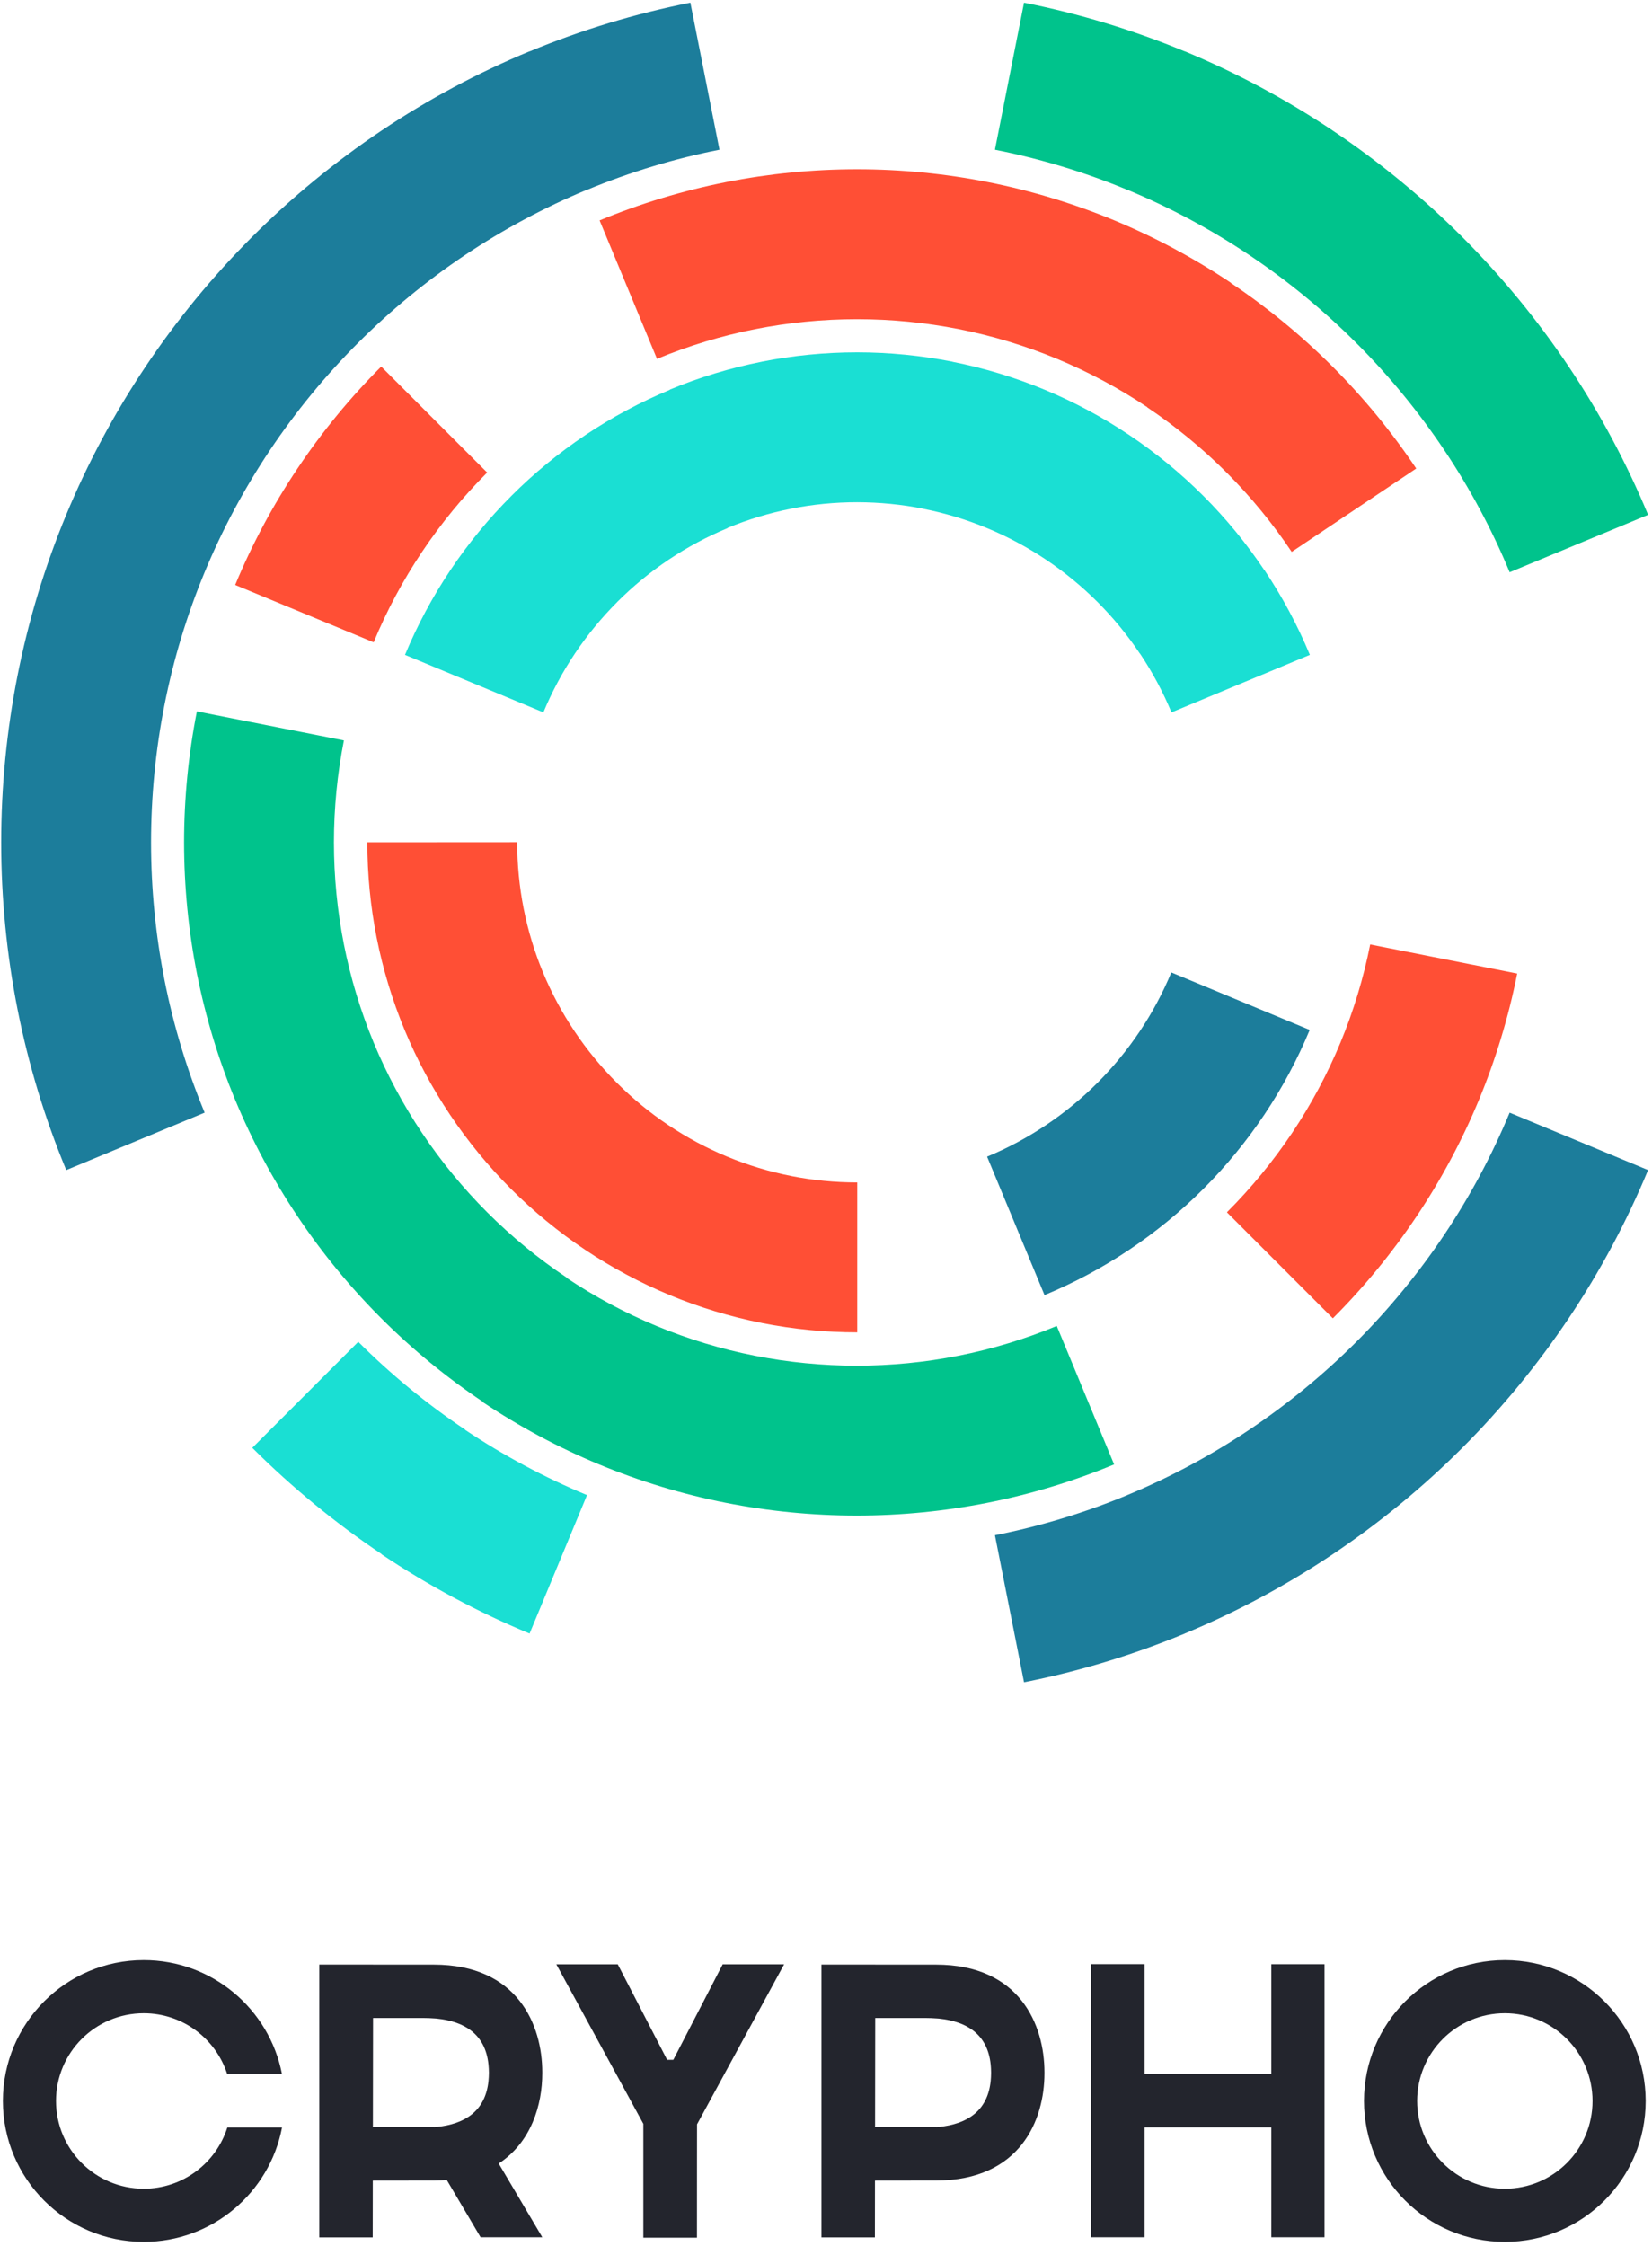<?xml version="1.0" ?>
<svg xmlns="http://www.w3.org/2000/svg" viewBox="0 0 337 458">
	<g id="Page-1" stroke="none" stroke-width="1" fill="none" fill-rule="evenodd">
		<g id="Crypho-Logo-Stacked-—-White-Full-Colour">
			<g id="Group">
				<g transform="translate(0, 399)" id="Shape" fill="#23252d">
					<path d="M306.979,0.748 C291.11,0.748 278.25,13.611 278.25,29.477 C278.25,45.343 291.109,58.204 306.979,58.204 C322.846,58.204 335.708,45.343 335.708,29.477 C335.708,13.611 322.847,0.748 306.979,0.748 Z M306.979,47.367 C297.098,47.367 289.09,39.357 289.09,29.476 C289.09,19.595 297.098,11.583 306.979,11.583 C316.86,11.583 324.868,19.595 324.868,29.476 C324.868,39.357 316.86,47.367 306.979,47.367 Z"/>
					<path d="M29.321,47.367 C19.438,47.367 11.428,39.357 11.428,29.476 C11.428,19.593 19.438,11.583 29.321,11.583 C37.276,11.583 44.016,16.78 46.341,23.96 L57.515,23.96 C54.941,10.733 43.3,0.747 29.322,0.747 C13.457,0.747 0.592,13.61 0.592,29.476 C0.592,45.339 13.457,58.203 29.322,58.203 C43.34,58.203 55.008,48.158 57.533,34.873 L46.379,34.873 C44.091,42.115 37.317,47.367 29.321,47.367 Z"/>
					<path d="M190.923,1.672 L178.558,1.672 L178.558,1.664 L167.576,1.664 L167.576,57.291 L178.474,57.291 L178.49,45.719 L191.015,45.703 C208.128,45.658 213.064,33.369 213.064,23.826 C213.064,23.793 213.062,23.758 213.062,23.721 C213.062,23.686 213.064,23.653 213.064,23.617 C213.063,14.057 208.112,1.672 190.923,1.672 Z M202.095,25.381 C201.464,31.674 197.093,34.184 191.644,34.758 C191.603,34.762 191.568,34.768 191.529,34.772 C191.383,34.786 191.228,34.792 191.084,34.803 C191.059,34.803 191.039,34.809 191.016,34.809 L191.016,34.791 L178.51,34.791 L178.541,12.551 L188.816,12.551 L188.814,12.553 C189.584,12.553 190.339,12.586 191.084,12.641 C191.229,12.653 191.383,12.659 191.529,12.672 C191.568,12.678 191.603,12.682 191.644,12.688 C197.093,13.262 201.464,15.772 202.095,22.063 C202.144,22.59 202.175,23.141 202.177,23.721 C202.175,24.305 202.144,24.854 202.095,25.381 Z"/>
					<polygon points="137.353 21.082 136.093 21.082 126.019 1.605 113.489 1.605 131.237 34.135 131.237 57.352 142.177 57.352 142.183 41.615 142.192 34.236 159.956 1.605 147.427 1.605"/>
					<polygon points="259.339 23.965 233.495 23.965 233.495 1.572 222.552 1.572 222.552 57.262 233.495 57.262 233.495 34.854 259.339 34.854 259.339 57.262 270.194 57.262 270.194 1.584 259.339 1.584"/>
					<path d="M88.483,1.672 L76.118,1.672 L76.118,1.664 L65.136,1.664 L65.136,57.291 L76.032,57.291 L76.05,45.719 L88.573,45.703 C89.466,45.699 90.315,45.656 91.141,45.59 L98.036,57.26 L110.624,57.26 L101.733,42.231 C108.387,37.885 110.624,30.241 110.624,23.827 C110.624,23.794 110.62,23.759 110.62,23.722 C110.62,23.687 110.624,23.654 110.624,23.618 C110.624,14.057 105.671,1.672 88.483,1.672 Z M76.101,12.551 L86.376,12.551 L86.372,12.553 C87.143,12.553 87.899,12.586 88.642,12.641 C88.79,12.653 88.943,12.659 89.089,12.672 C89.126,12.678 89.163,12.682 89.204,12.688 C94.653,13.262 99.02,15.772 99.651,22.063 C99.704,22.59 99.733,23.141 99.739,23.721 C99.733,24.305 99.704,24.854 99.651,25.381 C99.02,31.674 94.653,34.184 89.204,34.758 C89.163,34.762 89.126,34.768 89.089,34.772 C88.943,34.786 88.79,34.792 88.642,34.803 C88.621,34.803 88.597,34.809 88.574,34.809 L88.574,34.791 L76.07,34.791 L76.101,12.551 Z"/>
				</g>
				<g id="Shape">
					<path d="M174.87,271.721 L174.876,271.721 L174.878,241.153 L174.87,241.153 C170.333,241.153 165.782,240.708 161.341,239.829 L161.341,239.825 C156.89,238.944 152.519,237.62 148.345,235.887 L148.341,235.887 C144.152,234.149 140.118,231.991 136.357,229.472 L136.355,229.47 C132.584,226.947 129.041,224.038 125.83,220.827 C122.623,217.62 119.717,214.081 117.191,210.309 L117.189,210.307 C114.669,206.543 112.507,202.51 110.765,198.317 C109.036,194.143 107.712,189.772 106.829,185.327 C105.95,180.886 105.503,176.323 105.501,171.766 L74.933,171.784 C74.935,178.323 75.578,184.876 76.841,191.263 L76.845,191.269 C78.118,197.689 80.033,204.001 82.533,210.035 L82.537,210.049 C85.045,216.084 88.158,221.895 91.789,227.319 C95.424,232.745 99.603,237.837 104.219,242.448 L104.223,242.456 C108.842,247.067 113.932,251.247 119.352,254.874 L119.352,254.874 C124.778,258.507 130.59,261.618 136.633,264.124 L136.633,264.124 C142.666,266.626 148.983,268.54 155.408,269.812 L155.408,269.818 C161.796,271.08 168.345,271.721 174.87,271.721 Z" fill="#FF4F35"/>
					<path d="M201.376,107.712 C205.575,109.454 209.605,111.612 213.358,114.128 L213.362,114.13 C217.137,116.659 220.68,119.569 223.889,122.776 C227.092,125.979 229.998,129.52 232.532,133.303 L232.552,133.295 C235.075,137.059 237.234,141.094 238.976,145.285 L267.205,133.556 C264.699,127.519 261.584,121.706 257.949,116.283 L257.931,116.295 C254.294,110.859 250.113,105.768 245.505,101.16 C240.894,96.549 235.802,92.365 230.372,88.73 L230.372,88.73 L230.37,88.728 C224.952,85.097 219.136,81.984 213.087,79.474 L213.081,79.472 C207.036,76.966 200.72,75.052 194.302,73.783 L194.306,73.765 C187.921,72.503 181.372,71.861 174.831,71.855 L174.831,71.857 C168.317,71.859 161.782,72.5 155.409,73.761 L155.409,73.767 C148.987,75.037 142.671,76.951 136.636,79.455 L136.654,79.496 C130.625,81.998 124.828,85.105 119.422,88.728 L119.422,88.728 C113.983,92.369 108.887,96.556 104.279,101.171 L104.283,101.173 C99.679,105.778 95.504,110.862 91.873,116.282 L91.873,116.284 C88.242,121.708 85.127,127.52 82.619,133.555 L110.848,145.284 C112.59,141.093 114.75,137.057 117.272,133.292 C119.803,129.515 122.711,125.976 125.917,122.771 L125.913,122.767 C129.11,119.566 132.647,116.66 136.429,114.13 L136.437,114.124 C140.193,111.606 144.222,109.448 148.416,107.71 L148.4,107.671 C152.562,105.948 156.918,104.63 161.349,103.753 L161.347,103.747 C165.785,102.87 170.308,102.421 174.87,102.425 C179.411,102.433 183.954,102.878 188.372,103.753 L188.372,103.771 C192.813,104.652 197.188,105.976 201.376,107.712 Z" fill="#1ADFD3"/>
					<path d="M257.915,227.326 L257.917,227.324 C261.552,221.894 264.669,216.08 267.173,210.045 L238.941,198.324 C237.203,202.512 235.041,206.547 232.517,210.314 C229.992,214.085 227.081,217.626 223.876,220.834 C220.667,224.039 217.126,226.945 213.351,229.473 L213.343,229.475 C209.585,231.993 205.554,234.151 201.361,235.892 L213.076,264.126 C219.119,261.62 224.933,258.507 230.355,254.874 C235.783,251.243 240.873,247.065 245.484,242.458 L245.492,242.45 C250.103,237.836 254.282,232.748 257.915,227.326 Z" fill="#1C7D9B"/>
					<path d="M294.626,251.812 L294.626,251.814 C289.382,259.648 283.347,266.996 276.694,273.652 L276.694,273.652 C270.036,280.304 262.688,286.338 254.854,291.582 L254.854,291.582 C247.018,296.826 238.641,301.311 229.956,304.91 L229.958,304.918 C221.284,308.516 212.2,311.268 202.96,313.096 L208.896,343.084 C220.117,340.863 231.148,337.52 241.687,333.148 L241.683,333.14 C252.212,328.775 262.361,323.339 271.855,316.986 L271.855,316.986 C281.343,310.636 290.242,303.33 298.304,295.271 L298.306,295.267 C306.37,287.206 313.677,278.306 320.029,268.818 L320.029,268.818 L320.029,268.818 C326.384,259.324 331.826,249.166 336.195,238.627 L307.957,226.919 C304.353,235.609 299.868,243.984 294.626,251.812 Z" fill="#1C7D9B"/>
					<path d="M94.921,291.584 C87.083,286.338 79.735,280.305 73.081,273.652 L51.468,295.271 C59.515,303.314 68.394,310.605 77.863,316.947 L77.84,316.984 C87.319,323.33 97.479,328.769 108.033,333.15 L119.748,304.916 C111.062,301.311 102.701,296.836 94.898,291.615 L94.921,291.584 Z" fill="#1ADFD3"/>
					<path d="M229.979,38.705 C238.665,42.307 247.036,46.789 254.856,52.025 L254.856,52.027 C262.694,57.273 270.04,63.31 276.694,69.966 L276.698,69.97 C283.346,76.618 289.382,83.964 294.63,91.806 L294.632,91.808 C299.872,99.634 304.357,108.011 307.962,116.708 L336.2,105.001 C331.829,94.454 326.388,84.294 320.034,74.804 L320.034,74.802 C313.679,65.308 306.37,56.409 298.313,48.355 C298.313,48.353 298.311,48.353 298.311,48.353 L298.309,48.351 C290.25,40.289 281.352,32.98 271.866,26.626 L271.809,26.702 L271.866,26.622 C262.374,20.268 252.214,14.831 241.671,10.458 L241.665,10.474 C231.126,6.105 220.101,2.765 208.894,0.548 L202.96,30.534 C212.2,32.362 221.288,35.116 229.974,38.718 L229.979,38.705 Z" fill="#00C38C"/>
					<path d="M33.563,199.9 C31.741,190.689 30.813,181.238 30.811,171.808 C30.813,162.378 31.741,152.931 33.559,143.726 L33.559,143.726 C35.385,134.484 38.137,125.394 41.741,116.71 L41.741,116.708 C45.345,108.013 49.831,99.634 55.071,91.808 L55.071,91.806 C60.317,83.968 66.35,76.62 73.005,69.968 L73.007,69.966 C79.661,63.31 87.011,57.273 94.847,52.027 L94.847,52.027 C102.665,46.795 111.04,42.308 119.745,38.695 L119.755,38.718 C128.439,35.116 137.526,32.363 146.767,30.534 L140.833,0.548 C129.618,2.767 118.585,6.11 108.04,10.484 L108.032,10.461 C97.477,14.84 87.319,20.279 77.839,26.627 L77.839,26.627 C68.349,32.981 59.452,40.289 51.392,48.352 L51.39,48.354 L51.39,48.356 C43.329,56.415 36.019,65.313 29.667,74.803 L29.667,74.805 C23.313,84.295 17.876,94.455 13.501,105.002 C9.13,115.545 5.788,126.58 3.571,137.795 L3.571,137.795 C1.368,148.938 0.247,160.369 0.245,171.775 L0.243,171.775 L0.243,171.808 L0.243,171.841 L0.245,171.841 C0.247,183.247 1.368,194.681 3.575,205.829 C5.788,217.03 9.132,228.065 13.514,238.63 L41.748,226.915 C38.141,218.214 35.385,209.128 33.564,199.905 L33.563,199.9 Z" fill="#1C7D9B"/>
					<path d="M309.499,198.55 L279.511,192.616 C278.157,199.446 276.12,206.177 273.45,212.618 C270.778,219.059 267.452,225.264 263.573,231.064 C259.677,236.878 255.206,242.322 250.284,247.238 L271.893,268.861 C278.221,262.537 283.965,255.543 288.969,248.072 C293.965,240.613 298.244,232.627 301.684,224.335 L301.686,224.329 C305.128,216.029 307.755,207.355 309.499,198.55 Z" fill="#FF4F35"/>
					<path d="M99.378,96.373 L77.765,74.756 C71.423,81.096 65.679,88.092 60.689,95.549 L60.687,95.549 C55.683,103.024 51.408,111.014 47.978,119.299 L76.222,130.994 C78.882,124.564 82.202,118.359 86.089,112.555 L86.091,112.553 C89.976,106.748 94.446,101.304 99.378,96.373 Z" fill="#FF4F35"/>
					<path d="M122.315,44.953 L134.026,73.191 C140.464,70.521 147.194,68.482 154.032,67.13 C160.86,65.782 167.858,65.097 174.835,65.095 C181.817,65.097 188.817,65.783 195.642,67.134 L195.644,67.134 C202.47,68.486 209.203,70.525 215.648,73.195 L215.648,73.195 C222.068,75.861 228.261,79.175 234.052,83.05 L234.032,83.079 C239.833,86.962 245.276,91.434 250.212,96.37 C255.146,101.304 259.616,106.749 263.499,112.552 L288.903,95.552 C283.915,88.095 278.169,81.097 271.827,74.757 C265.497,68.425 258.516,62.689 251.079,57.706 L251.099,57.675 C243.634,52.677 235.648,48.4 227.363,44.96 L227.355,44.958 C219.054,41.519 210.38,38.89 201.578,37.147 C192.816,35.411 183.83,34.53 174.871,34.526 L174.871,34.526 L174.836,34.526 L174.803,34.526 L174.803,34.526 C165.854,34.53 156.873,35.409 148.11,37.139 L148.108,37.141 C139.29,38.884 130.616,41.511 122.315,44.953 Z" fill="#FF4F35"/>
					<path d="M215.573,270.42 C209.124,273.092 202.393,275.131 195.561,276.484 L195.559,276.484 C188.735,277.836 181.735,278.521 174.752,278.523 C167.781,278.521 160.781,277.837 153.951,276.488 C147.107,275.136 140.377,273.097 133.943,270.429 L133.939,270.427 C127.511,267.765 121.322,264.452 115.531,260.579 L115.566,260.524 C109.761,256.639 104.32,252.17 99.388,247.241 L99.386,247.239 C94.464,242.321 89.995,236.878 86.099,231.063 C82.214,225.262 78.892,219.057 76.22,212.617 C73.55,206.176 71.511,199.445 70.159,192.615 L70.159,192.611 C68.809,185.791 68.122,178.791 68.12,171.806 C68.122,164.827 68.806,157.829 70.155,151.003 L40.163,145.081 C38.434,153.841 37.556,162.821 37.55,171.772 L37.55,171.772 L37.55,171.805 L37.55,171.84 L37.55,171.84 C37.556,180.799 38.437,189.785 40.171,198.547 C41.915,207.35 44.542,216.024 47.982,224.324 L47.986,224.33 C51.424,232.62 55.703,240.606 60.701,248.069 L60.703,248.071 C65.703,255.54 71.449,262.532 77.775,268.856 L77.775,268.856 C84.101,275.182 91.084,280.915 98.531,285.899 L98.492,285.954 C105.955,290.952 113.943,295.227 122.232,298.663 L122.24,298.665 L122.24,298.665 C130.531,302.104 139.205,304.731 148.021,306.476 L148.025,306.476 C156.789,308.206 165.771,309.085 174.718,309.089 L174.718,309.091 C174.73,309.091 174.739,309.089 174.751,309.089 C174.763,309.089 174.774,309.091 174.784,309.091 L174.784,309.089 C183.745,309.085 192.729,308.204 201.495,306.468 C210.298,304.726 218.972,302.097 227.272,298.657 L215.573,270.42 Z" fill="#00C38C"/>
				</g>
			</g>
		</g>
	</g>
</svg>